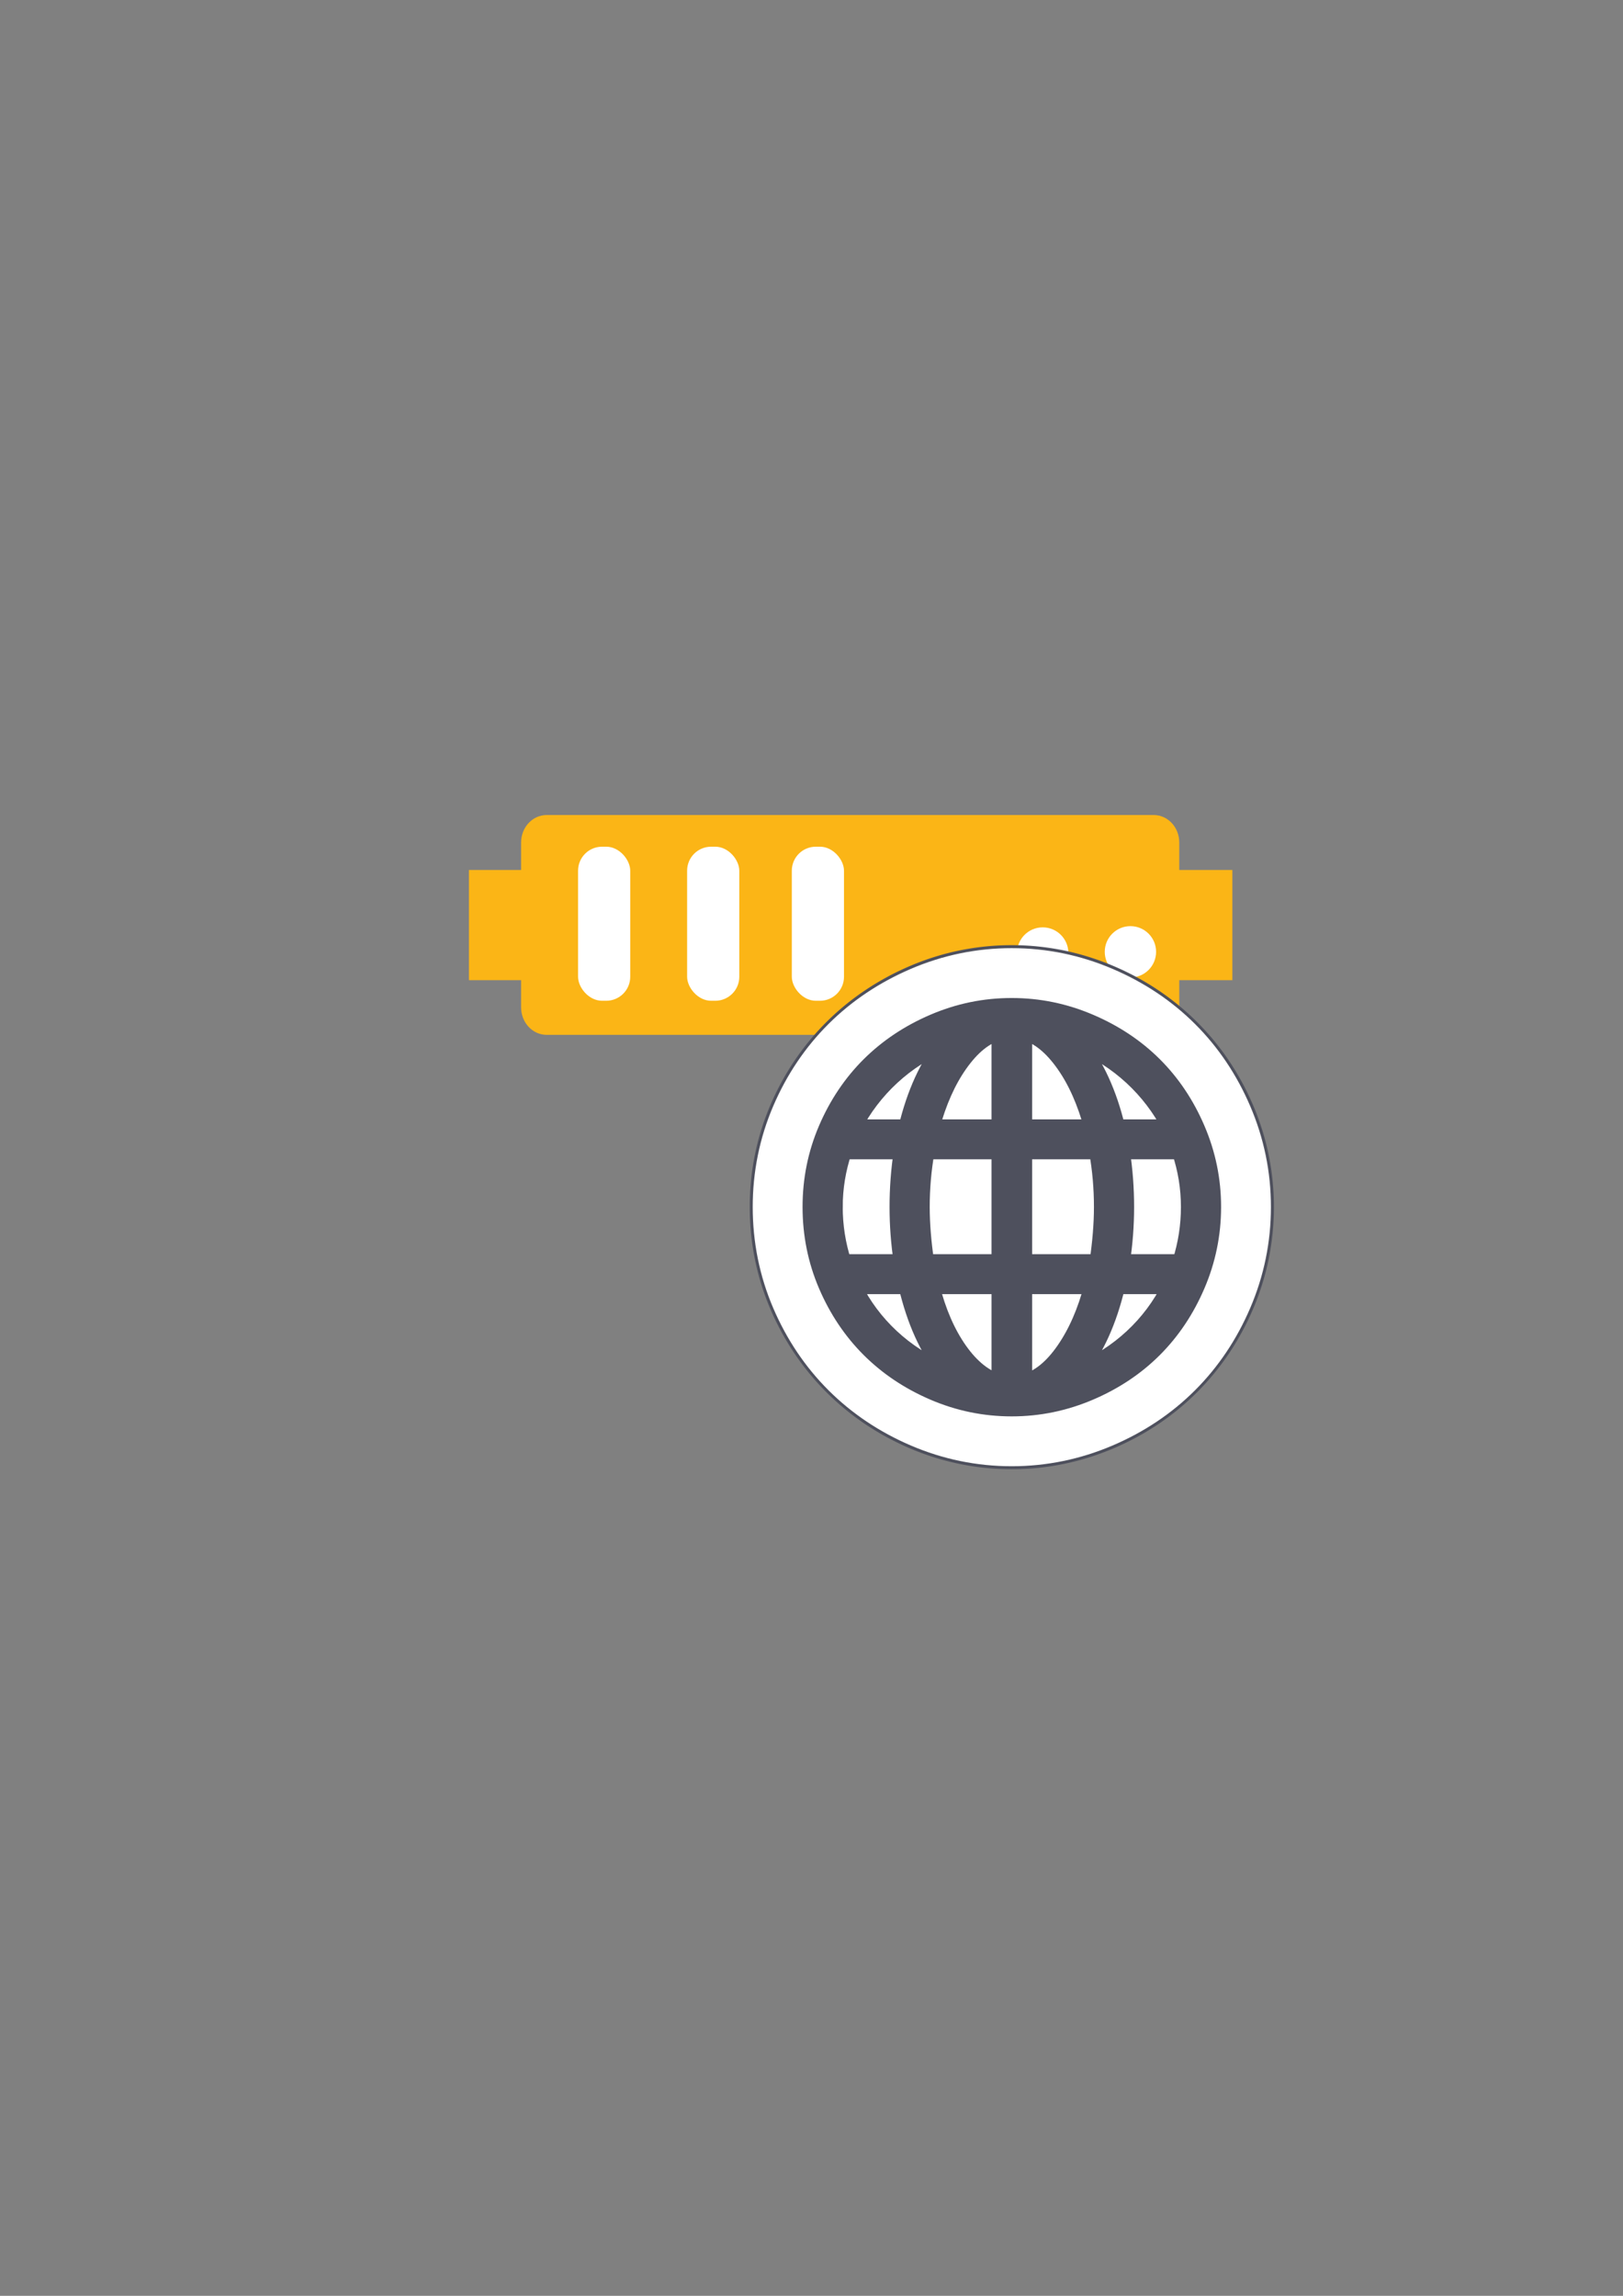<?xml version="1.0" encoding="UTF-8" standalone="no"?>
<!-- Created with Inkscape (http://www.inkscape.org/) -->

<svg
   xmlns:dc="http://purl.org/dc/elements/1.1/"
   xmlns:cc="http://creativecommons.org/ns#"
   xmlns:rdf="http://www.w3.org/1999/02/22-rdf-syntax-ns#"
   xmlns:svg="http://www.w3.org/2000/svg"
   xmlns="http://www.w3.org/2000/svg"
   xmlns:sodipodi="http://sodipodi.sourceforge.net/DTD/sodipodi-0.dtd"
   xmlns:inkscape="http://www.inkscape.org/namespaces/inkscape"
   width="210mm"
   height="297mm"
   viewBox="0 0 744.094 1052.362"
   id="svg2"
   version="1.1"
   inkscape:version="0.91 r13725"
   inkscape:export-xdpi="4"
   inkscape:export-ydpi="4"
   sodipodi:docname="server-web-yellow.svg">
  <rect x="0" y="0" width="744.094" height="1052.362" fill="#808080" stroke="none"/>
  <defs
     id="defs4">
    <linearGradient
       id="linearGradient2224">
      <stop
         id="stop2226"
         offset="0"
         style="stop-color:#7c7c7c;stop-opacity:1;" />
      <stop
         id="stop2228"
         offset="1"
         style="stop-color:#b8b8b8;stop-opacity:1;" />
    </linearGradient>
    <linearGradient
       id="linearGradient15218">
      <stop
         id="stop15220"
         offset="0"
         style="stop-color:#eeeeef;stop-opacity:1;" />
      <stop
         id="stop2736"
         offset="0.599"
         style="stop-color:#d3d7cf;stop-opacity:1;" />
      <stop
         id="stop2738"
         offset="0.828"
         style="stop-color:#ffffff;stop-opacity:1;" />
      <stop
         id="stop15222"
         offset="1"
         style="stop-color:#d3d7cf;stop-opacity:1;" />
    </linearGradient>
    <pattern
       y="0"
       x="0"
       height="6"
       width="6"
       patternUnits="userSpaceOnUse"
       id="EMFhbasepattern" />
    <pattern
       y="0"
       x="0"
       height="6"
       width="6"
       patternUnits="userSpaceOnUse"
       id="EMFhbasepattern-5" />
  </defs>
  <sodipodi:namedview
     id="base"
     pagecolor="#ffffff"
     bordercolor="#666666"
     borderopacity="1.0"
     inkscape:pageopacity="0.0"
     inkscape:pageshadow="2"
     inkscape:zoom="0.70710678"
     inkscape:cx="365.10082"
     inkscape:cy="521.48706"
     inkscape:document-units="px"
     inkscape:current-layer="layer1"
     showgrid="false"
     showguides="true"
     inkscape:guide-bbox="true"
     inkscape:window-width="1366"
     inkscape:window-height="721"
     inkscape:window-x="-4"
     inkscape:window-y="-4"
     inkscape:window-maximized="1">
    <sodipodi:guide
       position="560,730"
       orientation="0,1"
       id="guide3338" />
    <sodipodi:guide
       position="560,330"
       orientation="0,1"
       id="guide3340" />
    <sodipodi:guide
       position="190,475"
       orientation="1,0"
       id="guide3344" />
    <sodipodi:guide
       position="593,570"
       orientation="1,0"
       id="guide3346" />
    <inkscape:grid
       type="xygrid"
       id="grid3440" />
    <sodipodi:guide
       position="-111.016,704.985"
       orientation="0,1"
       id="guide4151" />
    <sodipodi:guide
       position="54.25,355"
       orientation="0,1"
       id="guide4153" />
    <sodipodi:guide
       position="215,442"
       orientation="1,0"
       id="guide4155" />
    <sodipodi:guide
       position="564.978,467.398"
       orientation="1,0"
       id="guide4157" />
  </sodipodi:namedview>
  <g
     inkscape:label="Ebene 1"
     inkscape:groupmode="layer"
     id="layer1">
    <g
       id="g4167"
       transform="translate(-1.104,2.194)">
      <path
         sodipodi:nodetypes="ssccccssssccccsss"
         id="rect4153-2"
         d="m 251.783,371.393 c -6.52,0 -11.768,5.618 -11.768,12.597 l 0,12.597 -23.91,0 0,50.516 23.91,0 0,12.469 c 0,6.979 5.249,12.597 11.768,12.597 l 278.206,0 c 6.52,0 10.663,-5.706 11.768,-12.597 l 0,-12.469 24.347,0 0,-50.516 -24.347,0 0,-12.597 c 0,-6.979 -5.249,-12.597 -11.768,-12.597 z"
         style="color:#252525;clip-rule:nonzero;display:inline;overflow:visible;visibility:visible;opacity:1;isolation:auto;mix-blend-mode:normal;color-interpolation:sRGB;color-interpolation-filters:linearRGB;solid-color:#252525;solid-opacity:1;fill:#fbb516;fill-opacity:1;fill-rule:nonzero;stroke:none;stroke-width:30;stroke-linecap:butt;stroke-linejoin:round;stroke-miterlimit:4;stroke-dasharray:none;stroke-dashoffset:60.96;stroke-opacity:1;color-rendering:auto;image-rendering:auto;shape-rendering:auto;text-rendering:auto;enable-background:accumulate"
         inkscape:connector-curvature="0" />
      <circle
         r="11.768"
         cy="434.103"
         cx="519.368"
         id="path4159-4"
         style="color:#252525;clip-rule:nonzero;display:inline;overflow:visible;visibility:visible;opacity:1;isolation:auto;mix-blend-mode:normal;color-interpolation:sRGB;color-interpolation-filters:linearRGB;solid-color:#252525;solid-opacity:1;fill:#ffffff;fill-opacity:1;fill-rule:nonzero;stroke:none;stroke-width:30;stroke-linecap:butt;stroke-linejoin:round;stroke-miterlimit:4;stroke-dasharray:none;stroke-dashoffset:60.96;stroke-opacity:1;color-rendering:auto;image-rendering:auto;shape-rendering:auto;text-rendering:auto;enable-background:accumulate" />
      <circle
         r="11.768"
         cy="434.656"
         cx="479.148"
         id="path4163-3"
         style="color:#252525;clip-rule:nonzero;display:inline;overflow:visible;visibility:visible;opacity:1;isolation:auto;mix-blend-mode:normal;color-interpolation:sRGB;color-interpolation-filters:linearRGB;solid-color:#252525;solid-opacity:1;fill:#ffffff;fill-opacity:1;fill-rule:nonzero;stroke:none;stroke-width:30;stroke-linecap:butt;stroke-linejoin:round;stroke-miterlimit:4;stroke-dasharray:none;stroke-dashoffset:60.96;stroke-opacity:1;color-rendering:auto;image-rendering:auto;shape-rendering:auto;text-rendering:auto;enable-background:accumulate" />
      <rect
         ry="10.992"
         y="385.925"
         x="266.125"
         height="70.61"
         width="23.922"
         id="rect4165-0"
         style="color:#252525;clip-rule:nonzero;display:inline;overflow:visible;visibility:visible;opacity:1;isolation:auto;mix-blend-mode:normal;color-interpolation:sRGB;color-interpolation-filters:linearRGB;solid-color:#252525;solid-opacity:1;fill:#ffffff;fill-opacity:1;fill-rule:nonzero;stroke:none;stroke-width:30;stroke-linecap:butt;stroke-linejoin:round;stroke-miterlimit:4;stroke-dasharray:none;stroke-dashoffset:60.96;stroke-opacity:1;color-rendering:auto;image-rendering:auto;shape-rendering:auto;text-rendering:auto;enable-background:accumulate" />
      <rect
         style="color:#252525;clip-rule:nonzero;display:inline;overflow:visible;visibility:visible;opacity:1;isolation:auto;mix-blend-mode:normal;color-interpolation:sRGB;color-interpolation-filters:linearRGB;solid-color:#252525;solid-opacity:1;fill:#ffffff;fill-opacity:1;fill-rule:nonzero;stroke:none;stroke-width:30;stroke-linecap:butt;stroke-linejoin:round;stroke-miterlimit:4;stroke-dasharray:none;stroke-dashoffset:60.96;stroke-opacity:1;color-rendering:auto;image-rendering:auto;shape-rendering:auto;text-rendering:auto;enable-background:accumulate"
         id="rect4407"
         width="23.922"
         height="70.61"
         x="316.125"
         y="385.925"
         ry="10.992" />
      <rect
         ry="10.992"
         y="385.925"
         x="364.125"
         height="70.61"
         width="23.922"
         id="rect4409"
         style="color:#252525;clip-rule:nonzero;display:inline;overflow:visible;visibility:visible;opacity:1;isolation:auto;mix-blend-mode:normal;color-interpolation:sRGB;color-interpolation-filters:linearRGB;solid-color:#252525;solid-opacity:1;fill:#ffffff;fill-opacity:1;fill-rule:nonzero;stroke:none;stroke-width:30;stroke-linecap:butt;stroke-linejoin:round;stroke-miterlimit:4;stroke-dasharray:none;stroke-dashoffset:60.96;stroke-opacity:1;color-rendering:auto;image-rendering:auto;shape-rendering:auto;text-rendering:auto;enable-background:accumulate" />
    </g>
    <rect
       style="opacity:1;fill:none;fill-opacity:1;stroke:none;stroke-width:23;stroke-linecap:butt;stroke-linejoin:round;stroke-miterlimit:4;stroke-dasharray:none;stroke-opacity:1"
       id="rect4160"
       width="400"
       height="400"
       x="190"
       y="322.362" />
    <path
       style="color:#252525;font-style:normal;font-variant:normal;font-weight:normal;font-stretch:normal;font-size:medium;line-height:normal;font-family:sans-serif;text-indent:0;text-align:start;text-decoration:none;text-decoration-line:none;text-decoration-style:solid;text-decoration-color:#252525;letter-spacing:normal;word-spacing:normal;text-transform:none;direction:ltr;block-progression:tb;writing-mode:lr-tb;baseline-shift:baseline;text-anchor:start;white-space:normal;clip-rule:nonzero;display:inline;overflow:visible;visibility:visible;opacity:1;isolation:auto;mix-blend-mode:normal;color-interpolation:sRGB;color-interpolation-filters:linearRGB;solid-color:#252525;solid-opacity:1;fill:#ffffff;fill-opacity:1;fill-rule:nonzero;stroke:#4e505d;stroke-width:21.022;stroke-linecap:butt;stroke-linejoin:round;stroke-miterlimit:4;stroke-dasharray:none;stroke-dashoffset:0;stroke-opacity:1;color-rendering:auto;image-rendering:auto;shape-rendering:auto;text-rendering:auto;enable-background:accumulate"
       d="m 463.841,443.753 c -14.806,0 -29.168,2.981 -42.671,8.774 -26.416,11.331 -46.859,31.485 -58.257,58.056 -5.815,13.552 -8.672,27.944 -8.672,42.669 0,14.725 2.844,29.189 8.672,42.774 11.391,26.553 31.803,46.808 58.257,58.157 13.505,5.794 27.868,8.771 42.671,8.771 14.829,0 29.165,-3.014 42.635,-8.756 a 13.711,13.711 0 0 0 0.002,-0.002 c 26.677,-11.378 46.942,-31.716 58.289,-58.17 5.806,-13.535 8.774,-27.969 8.774,-42.774 0,-14.805 -2.983,-29.165 -8.774,-42.667 l 0,-0.002 c -11.356,-26.474 -31.652,-46.709 -58.289,-58.07 -13.472,-5.746 -27.808,-8.76 -42.637,-8.76 z m -23.541,101.367 0.573,0 0,16.065 -0.586,0 c -0.185,-2.749 -0.332,-5.447 -0.332,-7.933 0,-2.694 0.155,-5.409 0.345,-8.131 z m 46.607,0 0.575,0 c 0.189,2.722 0.345,5.438 0.345,8.131 0,2.486 -0.149,5.183 -0.334,7.933 l -0.586,0 0,-16.065 z"
       id="path4189"
       inkscape:connector-curvature="0" />
    <path
       style="color:#252525;font-style:normal;font-variant:normal;font-weight:normal;font-stretch:normal;font-size:medium;line-height:normal;font-family:sans-serif;text-indent:0;text-align:start;text-decoration:none;text-decoration-line:none;text-decoration-style:solid;text-decoration-color:#252525;letter-spacing:normal;word-spacing:normal;text-transform:none;direction:ltr;block-progression:tb;writing-mode:lr-tb;baseline-shift:baseline;text-anchor:start;white-space:normal;clip-rule:nonzero;display:inline;overflow:visible;visibility:visible;opacity:1;isolation:auto;mix-blend-mode:normal;color-interpolation:sRGB;color-interpolation-filters:linearRGB;solid-color:#252525;solid-opacity:1;fill:#99b000;fill-opacity:1;fill-rule:nonzero;stroke:#ffffff;stroke-width:45.7;stroke-linecap:butt;stroke-linejoin:round;stroke-miterlimit:4;stroke-dasharray:none;stroke-dashoffset:0;stroke-opacity:1;color-rendering:auto;image-rendering:auto;shape-rendering:auto;text-rendering:auto;enable-background:accumulate"
       d="m 463.841,457.463 c -12.993,0 -25.408,2.577 -37.265,7.664 -23.466,10.065 -40.97,27.334 -51.063,50.861 -5.08,11.839 -7.562,24.287 -7.562,37.264 0,12.979 2.479,25.521 7.562,37.369 10.091,23.523 27.589,40.892 51.063,50.963 11.858,5.087 24.273,7.66 37.265,7.66 13,0 25.397,-2.602 37.258,-7.658 23.67,-10.095 41,-27.493 51.068,-50.965 5.09,-11.866 7.664,-24.374 7.664,-37.369 0,-12.993 -2.577,-25.405 -7.664,-37.264 -10.07,-23.477 -27.407,-40.773 -51.068,-50.865 -11.861,-5.059 -24.258,-7.66 -37.258,-7.66 z m 0,7.205 c 12.044,0 23.413,2.382 34.432,7.082 22.118,9.433 37.872,25.156 47.275,47.079 4.718,11 7.08,22.378 7.08,34.423 0,12.049 -2.365,23.535 -7.08,34.529 -9.405,21.924 -25.165,37.75 -47.275,47.18 l 0,-0.002 c -11.02,4.698 -22.388,7.082 -34.432,7.082 -12.047,0 -23.428,-2.36 -34.425,-7.078 -21.926,-9.407 -37.868,-25.232 -47.284,-47.182 -4.693,-10.939 -6.978,-22.464 -6.978,-34.529 0,-12.062 2.283,-23.481 6.978,-34.423 9.415,-21.946 25.35,-37.672 47.284,-47.08 10.998,-4.718 22.379,-7.08 34.425,-7.08 z m -2.053,3.779 -4.563,1.264 c -7.617,2.11 -14.18,7.656 -20.049,15.927 -5.838,8.226 -10.251,18.3 -13.464,30.118 l -1.235,4.549 35.709,0 3.602,0 0,-51.857 z m 4.206,0 0,4.734 0,47.123 39.311,0 -1.235,-4.549 c -3.213,-11.817 -7.623,-21.891 -13.464,-30.118 -5.869,-8.272 -12.432,-13.817 -20.049,-15.927 l -4.563,-1.264 z m -21.476,1.198 -12.748,5.257 c -18.685,7.705 -34.25,22.12 -43.53,40.152 l -2.703,5.248 32.876,0 0.664,-2.76 c 3.643,-15.157 9.305,-27.473 16.893,-37.078 l 8.547,-10.82 z m 38.745,0.002 8.547,10.818 c 7.589,9.605 13.253,21.922 16.893,37.078 l 0.662,2.762 32.877,0 -2.703,-5.25 C 530.262,497.022 514.697,482.608 496.01,474.903 l -12.746,-5.256 z m -28.679,8.97 0,34.482 -22.515,0 c 2.877,-9.154 6.498,-16.976 10.981,-23.293 3.811,-5.372 7.633,-8.987 11.534,-11.189 z m 18.612,0 c 3.9,2.202 7.723,5.818 11.534,11.189 l 0.002,0.002 c 4.484,6.316 8.102,14.137 10.979,23.291 l -22.515,0 0,-34.482 z m -50.411,9.047 c -4.129,7.508 -7.44,15.98 -9.92,25.435 l -15.215,0 c 6.337,-10.27 14.99,-19.021 25.135,-25.435 z m 82.209,0.002 c 10.146,6.414 18.8,15.163 25.137,25.433 l -15.215,0 c -2.479,-9.455 -5.793,-17.926 -9.922,-25.433 z m -120.69,36.541 -0.821,2.462 c -2.845,8.534 -4.325,17.412 -4.325,26.583 0,8.951 1.369,17.809 4.109,26.346 l 0.803,2.501 33.477,0 -0.634,-4.145 c -1.284,-8.4 -1.878,-16.597 -1.878,-24.701 0,-8.205 0.594,-16.504 1.878,-24.9 l 0.634,-4.145 -33.243,0 z m 37.546,0 -0.53,2.967 c -1.556,8.7 -2.28,17.397 -2.28,26.078 0,8.091 0.725,16.644 2.058,25.765 l 0.452,3.081 33.033,0 3.602,0 0,-7.203 3.602,3.601 0,-54.289 -39.938,0 z m 44.144,0 0,3.601 0,54.291 40.238,0 0.45,-3.081 c 1.333,-9.121 2.058,-17.674 2.058,-25.765 0,-8.681 -0.722,-17.378 -2.278,-26.078 l -0.532,-2.967 -39.936,0 z m 44.238,0 0.636,4.147 c 1.285,8.395 1.876,16.692 1.876,24.898 0,8.105 -0.59,16.301 -1.876,24.7 l -0.636,4.147 33.479,0 0.803,-2.501 c 2.741,-8.537 4.109,-17.395 4.109,-26.346 0,-9.171 -1.48,-18.05 -4.325,-26.583 l -0.821,-2.462 -33.245,0 z m -120.631,7.203 19.723,0 c -0.938,7.351 -1.491,14.645 -1.491,21.842 0,7.109 0.553,14.326 1.489,21.643 l -19.892,0 c -2.008,-7.047 -3.069,-14.294 -3.069,-21.643 0,-7.524 1.139,-14.783 3.24,-21.842 z m 38.419,0 26.563,0 0,43.485 -26.712,0 c -1.009,-7.653 -1.626,-14.905 -1.626,-21.643 0,-7.29 0.639,-14.567 1.774,-21.842 z m 45.177,0 26.565,0 c 1.136,7.274 1.774,14.552 1.774,21.842 0,6.739 -0.619,13.99 -1.628,21.643 l -26.712,0 0,-43.485 z m 45.261,0 19.723,0 c 2.101,7.059 3.24,14.317 3.24,21.842 -2.6e-4,7.349 -1.062,14.596 -3.071,21.643 l -19.89,0 c 0.937,-7.317 1.489,-14.535 1.489,-21.643 0,-7.197 -0.552,-14.49 -1.491,-21.842 z m -132.797,54.591 2.549,5.191 c 8.98,18.278 24.584,32.708 43.549,40.611 l 4.2,-5.572 c -7.561,-9.477 -13.233,-21.992 -16.879,-37.455 l -0.655,-2.776 -32.765,0 z m 36.905,0 1.13,4.483 c 3.012,11.947 7.405,22.158 13.271,30.478 5.875,8.332 12.658,13.816 20.208,16.022 l 4.613,1.346 0,-4.804 0,-47.525 -39.222,0 z m 43.428,0 0,52.239 4.549,-1.239 c 7.717,-2.103 14.373,-7.689 20.187,-16.061 5.787,-8.333 10.235,-18.487 13.35,-30.428 l 1.176,-4.511 -39.261,0 z m 43.36,0 -0.653,2.776 c -3.643,15.463 -9.317,27.978 -16.879,37.455 l 4.201,5.572 c 18.964,-7.903 34.569,-22.333 43.549,-40.611 l 2.551,-5.191 -32.769,0 z m -111.82,7.205 15.317,0 c 2.477,9.635 5.789,18.243 9.924,25.814 -10.346,-6.525 -19.032,-15.37 -25.241,-25.814 z m 34.456,0 22.593,0 0,34.852 c -4.001,-2.246 -7.945,-5.881 -11.729,-11.247 -4.516,-6.406 -8.119,-14.341 -10.865,-23.605 z m 41.207,0 22.557,0 c -2.819,9.252 -6.46,17.171 -10.943,23.627 -3.781,5.446 -7.638,9.1 -11.614,11.304 l 0,-34.93 z m 41.734,0 15.317,0 c -6.208,10.443 -14.893,19.288 -25.239,25.814 4.135,-7.57 7.446,-16.178 9.922,-25.814 z"
       id="path4185"
       inkscape:connector-curvature="0" />
    <path
       inkscape:connector-curvature="0"
       id="path5"
       d="m 548.858,517.409 c -9.737,-22.7 -26.282,-39.209 -49.172,-48.971 -11.44,-4.879 -23.325,-7.371 -35.847,-7.371 -12.519,0 -24.417,2.469 -35.844,7.371 -22.7,9.736 -39.42,26.235 -49.174,48.971 -4.888,11.391 -7.27,23.325 -7.27,35.844 0,12.522 2.382,24.555 7.27,35.948 9.754,22.737 26.474,39.334 49.174,49.073 11.428,4.903 23.325,7.369 35.844,7.369 12.522,0 24.406,-2.492 35.847,-7.369 22.89,-9.763 39.435,-26.375 49.172,-49.073 4.903,-11.43 7.371,-23.426 7.371,-35.948 0,-12.519 -2.469,-24.415 -7.371,-35.844 z M 433.144,478.232 c -7.977,10.096 -13.832,22.92 -17.569,38.47 l -24.132,0 c 8.885,-17.267 23.831,-31.101 41.701,-38.47 z m -50.384,75.021 c 0,-8.784 1.413,-17.265 4.14,-25.444 l 26.454,0 c -1.312,8.582 -1.919,17.065 -1.919,25.444 0,8.28 0.607,16.662 1.919,25.244 l -26.657,0 c -2.626,-8.179 -3.938,-16.66 -3.938,-25.244 z m 8.683,36.351 24.132,0 c 3.737,15.852 9.592,28.878 17.569,38.875 -18.174,-7.574 -33.12,-21.407 -41.701,-38.875 z m 66.743,43.922 c -6.564,-1.917 -12.722,-6.764 -18.275,-14.639 -5.553,-7.878 -9.795,-17.67 -12.722,-29.283 l 30.998,0 0,43.922 z m 0,-55.029 -33.522,0 c -1.314,-8.987 -2.021,-17.369 -2.021,-25.244 0,-8.481 0.706,-16.964 2.223,-25.444 l 33.32,0 0,50.688 3e-4,0 z m 0,-61.795 -30.998,0 c 3.13,-11.512 7.395,-21.188 12.925,-28.979 5.577,-7.86 11.509,-12.722 18.073,-14.54 l 0,43.52 z m 78.153,0 -24.133,0 c -3.735,-15.551 -9.592,-28.374 -17.569,-38.47 17.873,7.369 32.816,21.203 41.702,38.47 z m -66.743,-43.52 c 6.564,1.818 12.496,6.68 18.073,14.54 5.532,7.791 9.795,17.468 12.924,28.979 l -30.998,0 0,-43.52 z m 0,54.626 33.32,0 c 1.516,8.481 2.223,16.964 2.223,25.444 0,7.876 -0.707,16.257 -2.021,25.244 l -33.522,0 0,-50.688 z m 0,105.717 0,-43.922 30.998,0 c -3.028,11.613 -7.326,21.367 -12.823,29.283 -5.51,7.936 -11.509,12.823 -18.174,14.639 z m 25.042,-5.047 c 7.977,-9.997 13.834,-23.023 17.569,-38.875 l 24.133,0 c -8.582,17.468 -23.528,31.301 -41.702,38.875 z m 46.447,-49.982 -26.657,0 c 1.314,-8.582 1.919,-16.964 1.919,-25.244 0,-8.379 -0.605,-16.862 -1.919,-25.444 l 26.454,0 c 2.727,8.179 4.14,16.66 4.14,25.444 -2.9e-4,8.584 -1.312,17.065 -3.938,25.244 z"
       style="fill:#4e505d;fill-opacity:1;stroke:#4e505d;stroke-width:7.204;stroke-miterlimit:4;stroke-dasharray:none" />
  </g>
</svg>
